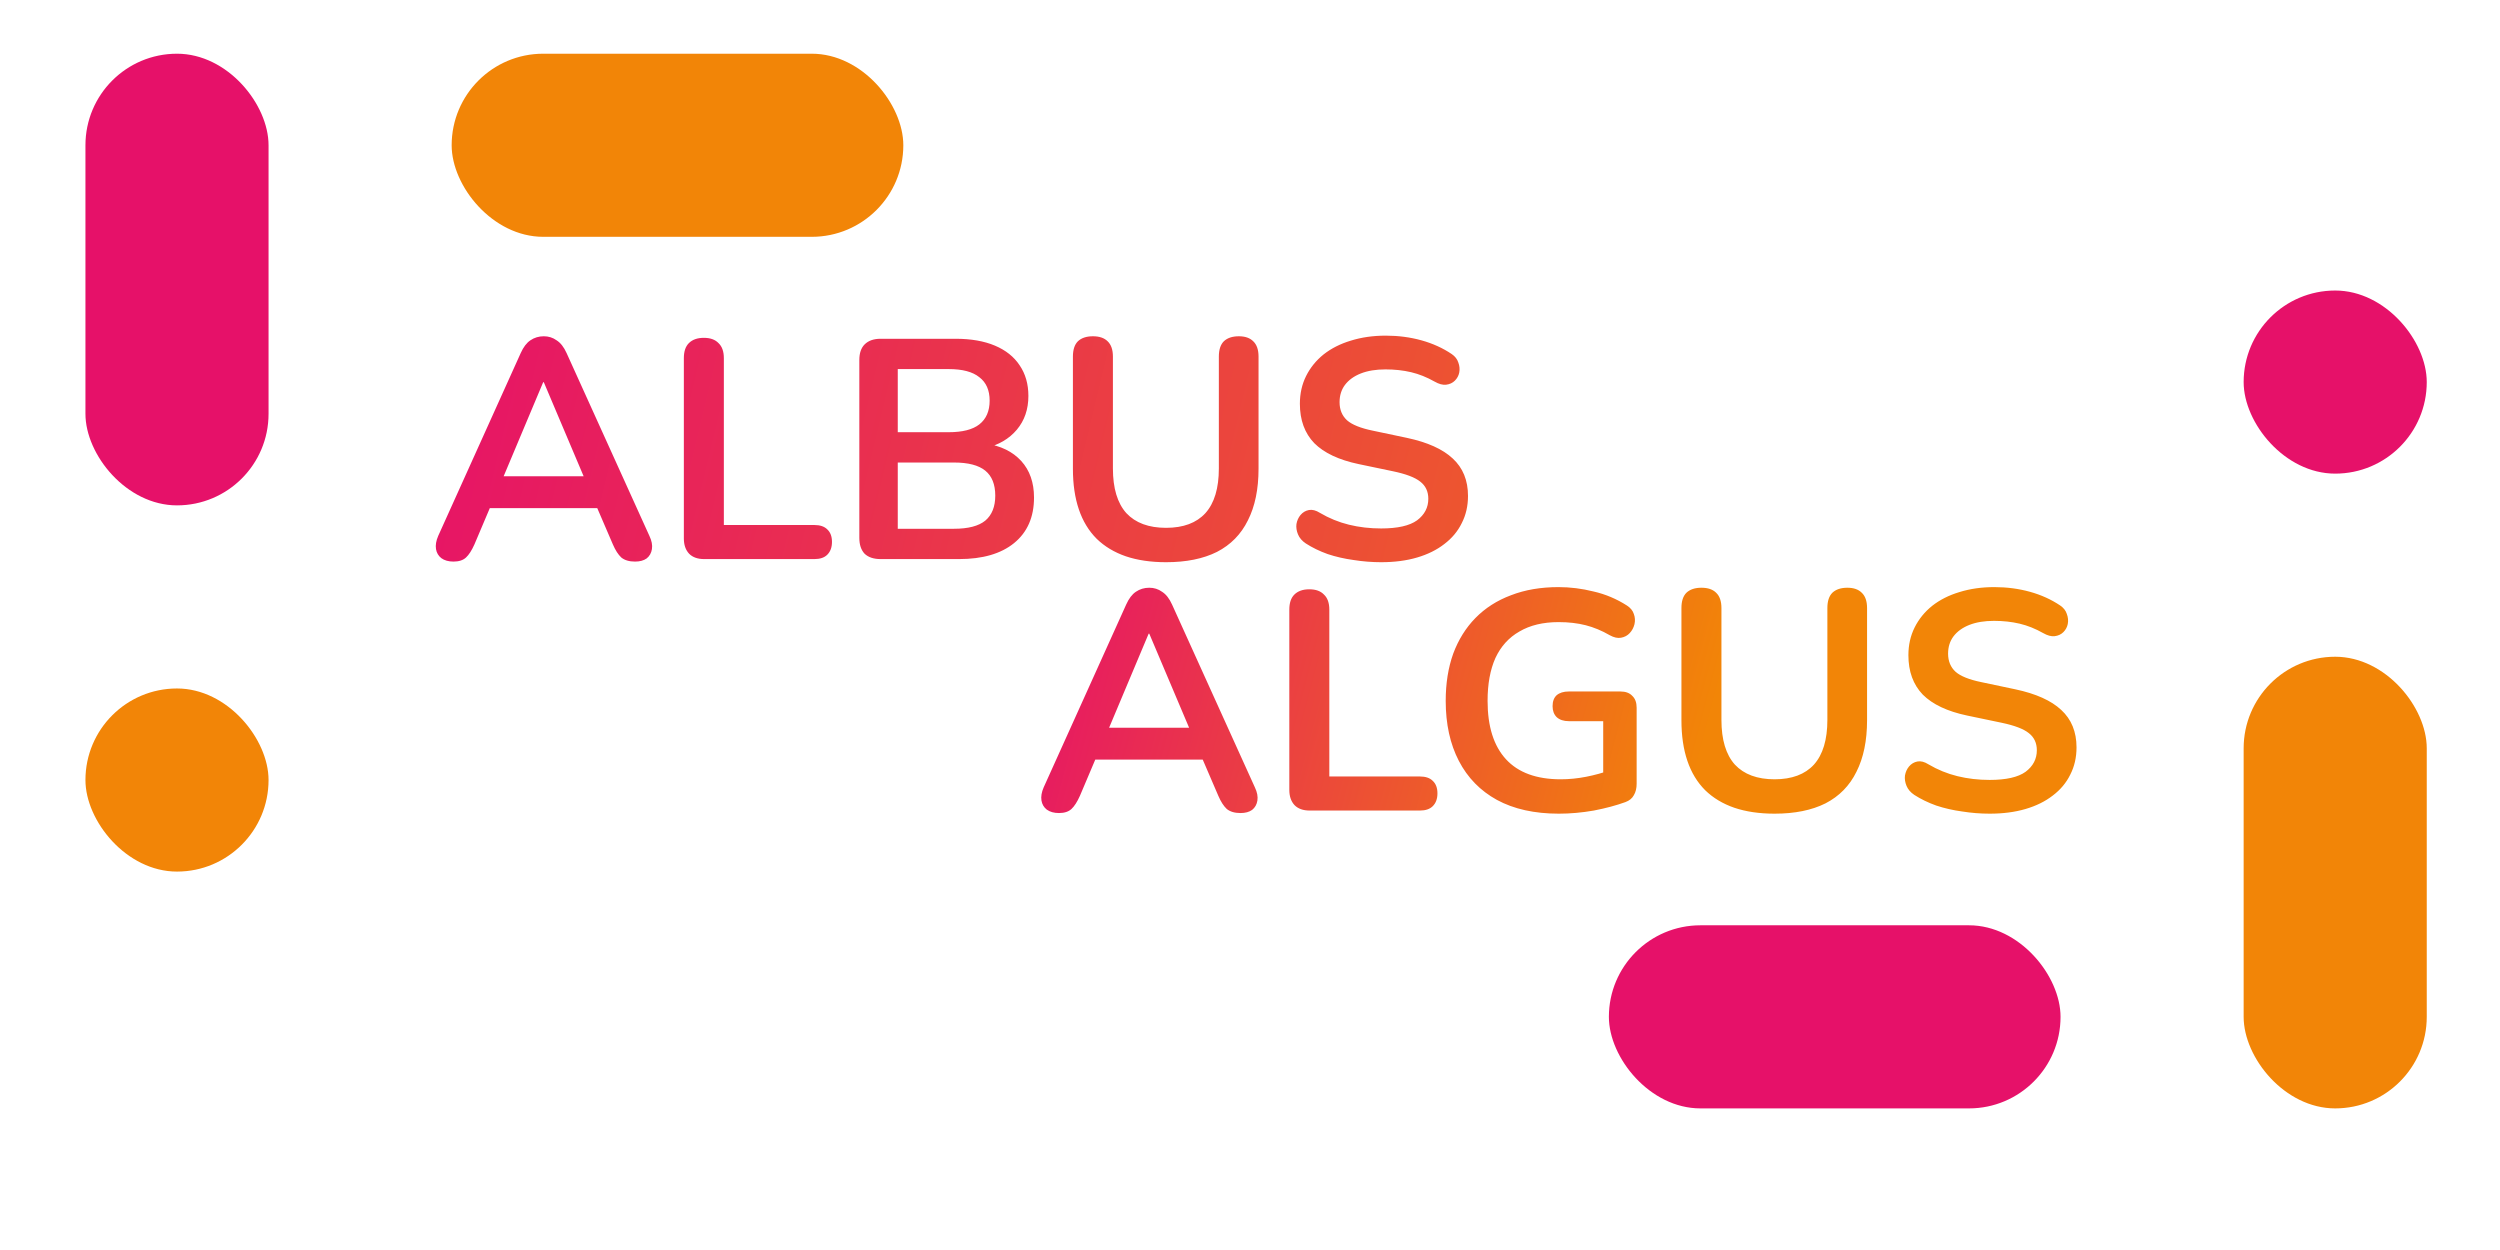 <svg width="1024" height="512" viewBox="0 0 1024 512" fill="none" xmlns="http://www.w3.org/2000/svg"><g clip-path="url(#clip0_2_9)"><rect x="35" y="22" width="75" height="185" rx="37.5" fill="#E61169"/><rect x="35" y="282" width="75" height="75" rx="37.5" fill="#F28507"/><rect x="185" y="22" width="185" height="75" rx="37.5" fill="#F28507"/><rect x="994" y="454" width="75" height="185" rx="37.5" transform="rotate(180 994 454)" fill="#F28507"/><rect x="994" y="194" width="75" height="75" rx="37.5" transform="rotate(180 994 194)" fill="#E61169"/><rect x="844" y="454" width="185" height="75" rx="37.5" transform="rotate(180 844 454)" fill="#E61169"/><path d="M433.752 333.024C431.704 333.024 430.04 332.555 428.76 331.616C427.565 330.677 426.84 329.44 426.584 327.904C426.328 326.283 426.627 324.491 427.48 322.528L461.272 247.648C462.381 245.173 463.704 243.424 465.24 242.4C466.861 241.291 468.696 240.736 470.744 240.736C472.707 240.736 474.456 241.291 475.992 242.4C477.613 243.424 478.979 245.173 480.088 247.648L514.008 322.528C514.947 324.491 515.288 326.283 515.032 327.904C514.776 329.525 514.051 330.805 512.856 331.744C511.661 332.597 510.083 333.024 508.12 333.024C505.731 333.024 503.853 332.469 502.488 331.36C501.208 330.165 500.056 328.373 499.032 325.984L490.712 306.656L497.624 311.136H443.608L450.52 306.656L442.328 325.984C441.219 328.459 440.067 330.251 438.872 331.36C437.677 332.469 435.971 333.024 433.752 333.024ZM470.488 259.552L452.568 302.176L449.24 298.08H491.992L488.792 302.176L470.744 259.552H470.488ZM536.426 332C533.781 332 531.733 331.275 530.282 329.824C528.831 328.288 528.106 326.197 528.106 323.552V249.696C528.106 246.965 528.789 244.917 530.154 243.552C531.605 242.101 533.653 241.376 536.298 241.376C538.943 241.376 540.949 242.101 542.314 243.552C543.765 244.917 544.49 246.965 544.49 249.696V318.048H581.61C583.914 318.048 585.663 318.645 586.858 319.84C588.138 321.035 588.778 322.741 588.778 324.96C588.778 327.179 588.138 328.928 586.858 330.208C585.663 331.403 583.914 332 581.61 332H536.426ZM638.498 333.28C628.514 333.28 620.066 331.403 613.154 327.648C606.327 323.893 601.122 318.56 597.538 311.648C593.954 304.736 592.162 296.544 592.162 287.072C592.162 279.904 593.186 273.461 595.234 267.744C597.367 262.027 600.397 257.163 604.322 253.152C608.333 249.056 613.197 245.941 618.914 243.808C624.631 241.589 631.117 240.48 638.37 240.48C643.149 240.48 647.927 241.077 652.706 242.272C657.57 243.381 662.135 245.301 666.402 248.032C667.853 248.971 668.791 250.123 669.218 251.488C669.73 252.853 669.815 254.261 669.474 255.712C669.133 257.077 668.493 258.272 667.554 259.296C666.615 260.32 665.421 260.96 663.97 261.216C662.605 261.472 661.069 261.131 659.362 260.192C656.119 258.315 652.834 256.949 649.506 256.096C646.178 255.243 642.466 254.816 638.37 254.816C632.055 254.816 626.722 256.096 622.37 258.656C618.018 261.131 614.733 264.757 612.514 269.536C610.381 274.315 609.314 280.16 609.314 287.072C609.314 297.568 611.831 305.547 616.866 311.008C621.901 316.469 629.367 319.2 639.266 319.2C642.679 319.2 646.135 318.859 649.634 318.176C653.133 317.493 656.546 316.555 659.874 315.36L656.674 322.656V295.392H642.594C640.461 295.392 638.797 294.837 637.602 293.728C636.493 292.619 635.938 291.125 635.938 289.248C635.938 287.285 636.493 285.792 637.602 284.768C638.797 283.744 640.461 283.232 642.594 283.232H663.714C665.847 283.232 667.469 283.829 668.578 285.024C669.773 286.133 670.37 287.755 670.37 289.888V320.992C670.37 322.869 669.986 324.448 669.218 325.728C668.535 327.008 667.383 327.947 665.762 328.544C662.007 329.909 657.698 331.061 652.834 332C647.97 332.853 643.191 333.28 638.498 333.28ZM726.86 333.28C720.631 333.28 715.127 332.469 710.348 330.848C705.655 329.227 701.687 326.837 698.444 323.68C695.201 320.437 692.769 316.427 691.148 311.648C689.527 306.869 688.716 301.323 688.716 295.008V249.056C688.716 246.24 689.399 244.149 690.764 242.784C692.215 241.419 694.263 240.736 696.908 240.736C699.553 240.736 701.559 241.419 702.924 242.784C704.375 244.149 705.1 246.24 705.1 249.056V294.88C705.1 302.987 706.935 309.088 710.604 313.184C714.359 317.195 719.777 319.2 726.86 319.2C733.943 319.2 739.319 317.195 742.988 313.184C746.657 309.088 748.492 302.987 748.492 294.88V249.056C748.492 246.24 749.175 244.149 750.54 242.784C751.991 241.419 754.039 240.736 756.684 240.736C759.244 240.736 761.207 241.419 762.572 242.784C764.023 244.149 764.748 246.24 764.748 249.056V295.008C764.748 303.371 763.297 310.411 760.396 316.128C757.58 321.845 753.356 326.155 747.724 329.056C742.092 331.872 735.137 333.28 726.86 333.28ZM814.96 333.28C811.205 333.28 807.451 332.981 803.696 332.384C799.941 331.872 796.4 331.061 793.072 329.952C789.744 328.757 786.757 327.307 784.112 325.6C782.576 324.576 781.509 323.339 780.912 321.888C780.315 320.437 780.101 319.029 780.272 317.664C780.528 316.213 781.083 314.976 781.936 313.952C782.875 312.843 784.027 312.16 785.392 311.904C786.757 311.648 788.251 312.032 789.872 313.056C793.627 315.275 797.595 316.896 801.776 317.92C805.957 318.944 810.352 319.456 814.96 319.456C821.701 319.456 826.608 318.347 829.68 316.128C832.752 313.824 834.288 310.88 834.288 307.296C834.288 304.309 833.179 301.963 830.96 300.256C828.827 298.549 825.115 297.141 819.824 296.032L805.744 293.088C797.637 291.381 791.579 288.523 787.568 284.512C783.643 280.416 781.68 275.04 781.68 268.384C781.68 264.203 782.533 260.405 784.24 256.992C785.947 253.579 788.336 250.635 791.408 248.16C794.565 245.685 798.277 243.808 802.544 242.528C806.896 241.163 811.675 240.48 816.88 240.48C822 240.48 826.864 241.12 831.472 242.4C836.08 243.68 840.219 245.557 843.888 248.032C845.253 248.971 846.149 250.123 846.576 251.488C847.088 252.853 847.216 254.219 846.96 255.584C846.704 256.864 846.107 257.973 845.168 258.912C844.229 259.851 843.035 260.405 841.584 260.576C840.219 260.747 838.64 260.32 836.848 259.296C833.691 257.504 830.491 256.224 827.248 255.456C824.005 254.688 820.507 254.304 816.752 254.304C812.827 254.304 809.456 254.859 806.64 255.968C803.824 257.077 801.648 258.656 800.112 260.704C798.661 262.667 797.936 265.013 797.936 267.744C797.936 270.816 798.96 273.291 801.008 275.168C803.056 276.96 806.555 278.368 811.504 279.392L825.456 282.336C833.904 284.128 840.176 286.944 844.272 290.784C848.453 294.624 850.544 299.744 850.544 306.144C850.544 310.24 849.691 313.952 847.984 317.28C846.363 320.608 843.973 323.467 840.816 325.856C837.744 328.245 834.032 330.08 829.68 331.36C825.328 332.64 820.421 333.28 814.96 333.28Z" fill="url(#paint0_linear_2_9)"/><path d="M185.752 230.024C183.704 230.024 182.04 229.555 180.76 228.616C179.565 227.677 178.84 226.44 178.584 224.904C178.328 223.283 178.627 221.491 179.48 219.528L213.272 144.648C214.381 142.173 215.704 140.424 217.24 139.4C218.861 138.291 220.696 137.736 222.744 137.736C224.707 137.736 226.456 138.291 227.992 139.4C229.613 140.424 230.979 142.173 232.088 144.648L266.008 219.528C266.947 221.491 267.288 223.283 267.032 224.904C266.776 226.525 266.051 227.805 264.856 228.744C263.661 229.597 262.083 230.024 260.12 230.024C257.731 230.024 255.853 229.469 254.488 228.36C253.208 227.165 252.056 225.373 251.032 222.984L242.712 203.656L249.624 208.136H195.608L202.52 203.656L194.328 222.984C193.219 225.459 192.067 227.251 190.872 228.36C189.677 229.469 187.971 230.024 185.752 230.024ZM222.488 156.552L204.568 199.176L201.24 195.08H243.992L240.792 199.176L222.744 156.552H222.488ZM288.426 229C285.781 229 283.733 228.275 282.282 226.824C280.831 225.288 280.106 223.197 280.106 220.552V146.696C280.106 143.965 280.789 141.917 282.154 140.552C283.605 139.101 285.653 138.376 288.298 138.376C290.943 138.376 292.949 139.101 294.314 140.552C295.765 141.917 296.49 143.965 296.49 146.696V215.048H333.61C335.914 215.048 337.663 215.645 338.858 216.84C340.138 218.035 340.778 219.741 340.778 221.96C340.778 224.179 340.138 225.928 338.858 227.208C337.663 228.403 335.914 229 333.61 229H288.426ZM360.685 229C357.869 229 355.693 228.275 354.157 226.824C352.706 225.288 351.981 223.112 351.981 220.296V147.464C351.981 144.648 352.706 142.515 354.157 141.064C355.693 139.528 357.869 138.76 360.685 138.76H391.405C397.72 138.76 403.096 139.699 407.533 141.576C411.97 143.453 415.341 146.141 417.645 149.64C420.034 153.139 421.229 157.32 421.229 162.184C421.229 167.645 419.65 172.253 416.493 176.008C413.336 179.763 409.026 182.28 403.565 183.56V181.64C409.88 182.579 414.786 184.968 418.285 188.808C421.784 192.648 423.533 197.64 423.533 203.784C423.533 211.805 420.802 218.035 415.341 222.472C409.965 226.824 402.456 229 392.813 229H360.685ZM367.725 216.584H390.765C396.568 216.584 400.834 215.475 403.565 213.256C406.296 210.952 407.661 207.539 407.661 203.016C407.661 198.408 406.296 194.995 403.565 192.776C400.834 190.557 396.568 189.448 390.765 189.448H367.725V216.584ZM367.725 177.032H388.589C394.221 177.032 398.402 175.965 401.133 173.832C403.949 171.613 405.357 168.371 405.357 164.104C405.357 159.837 403.949 156.637 401.133 154.504C398.402 152.285 394.221 151.176 388.589 151.176H367.725V177.032ZM477.61 230.28C471.381 230.28 465.877 229.469 461.098 227.848C456.405 226.227 452.437 223.837 449.194 220.68C445.951 217.437 443.519 213.427 441.898 208.648C440.277 203.869 439.466 198.323 439.466 192.008V146.056C439.466 143.24 440.149 141.149 441.514 139.784C442.965 138.419 445.013 137.736 447.658 137.736C450.303 137.736 452.309 138.419 453.674 139.784C455.125 141.149 455.85 143.24 455.85 146.056V191.88C455.85 199.987 457.685 206.088 461.354 210.184C465.109 214.195 470.527 216.2 477.61 216.2C484.693 216.2 490.069 214.195 493.738 210.184C497.407 206.088 499.242 199.987 499.242 191.88V146.056C499.242 143.24 499.925 141.149 501.29 139.784C502.741 138.419 504.789 137.736 507.434 137.736C509.994 137.736 511.957 138.419 513.322 139.784C514.773 141.149 515.498 143.24 515.498 146.056V192.008C515.498 200.371 514.047 207.411 511.146 213.128C508.33 218.845 504.106 223.155 498.474 226.056C492.842 228.872 485.887 230.28 477.61 230.28ZM565.71 230.28C561.955 230.28 558.201 229.981 554.446 229.384C550.691 228.872 547.15 228.061 543.822 226.952C540.494 225.757 537.507 224.307 534.862 222.6C533.326 221.576 532.259 220.339 531.662 218.888C531.065 217.437 530.851 216.029 531.022 214.664C531.278 213.213 531.833 211.976 532.686 210.952C533.625 209.843 534.777 209.16 536.142 208.904C537.507 208.648 539.001 209.032 540.622 210.056C544.377 212.275 548.345 213.896 552.526 214.92C556.707 215.944 561.102 216.456 565.71 216.456C572.451 216.456 577.358 215.347 580.43 213.128C583.502 210.824 585.038 207.88 585.038 204.296C585.038 201.309 583.929 198.963 581.71 197.256C579.577 195.549 575.865 194.141 570.574 193.032L556.494 190.088C548.387 188.381 542.329 185.523 538.318 181.512C534.393 177.416 532.43 172.04 532.43 165.384C532.43 161.203 533.283 157.405 534.99 153.992C536.697 150.579 539.086 147.635 542.158 145.16C545.315 142.685 549.027 140.808 553.294 139.528C557.646 138.163 562.425 137.48 567.63 137.48C572.75 137.48 577.614 138.12 582.222 139.4C586.83 140.68 590.969 142.557 594.638 145.032C596.003 145.971 596.899 147.123 597.326 148.488C597.838 149.853 597.966 151.219 597.71 152.584C597.454 153.864 596.857 154.973 595.918 155.912C594.979 156.851 593.785 157.405 592.334 157.576C590.969 157.747 589.39 157.32 587.598 156.296C584.441 154.504 581.241 153.224 577.998 152.456C574.755 151.688 571.257 151.304 567.502 151.304C563.577 151.304 560.206 151.859 557.39 152.968C554.574 154.077 552.398 155.656 550.862 157.704C549.411 159.667 548.686 162.013 548.686 164.744C548.686 167.816 549.71 170.291 551.758 172.168C553.806 173.96 557.305 175.368 562.254 176.392L576.206 179.336C584.654 181.128 590.926 183.944 595.022 187.784C599.203 191.624 601.294 196.744 601.294 203.144C601.294 207.24 600.441 210.952 598.734 214.28C597.113 217.608 594.723 220.467 591.566 222.856C588.494 225.245 584.782 227.08 580.43 228.36C576.078 229.64 571.171 230.28 565.71 230.28Z" fill="url(#paint1_linear_2_9)"/></g><defs><linearGradient id="paint0_linear_2_9" x1="706" y1="275" x2="429" y2="202" gradientUnits="userSpaceOnUse"><stop stop-color="#F28507"/><stop offset="1" stop-color="#E61169"/></linearGradient><linearGradient id="paint1_linear_2_9" x1="175" y1="99" x2="905" y2="274" gradientUnits="userSpaceOnUse"><stop stop-color="#E61169"/><stop offset="1" stop-color="#F28507"/></linearGradient><clipPath id="clip0_2_9"><rect width="1024" height="512" fill="white"/></clipPath></defs></svg>